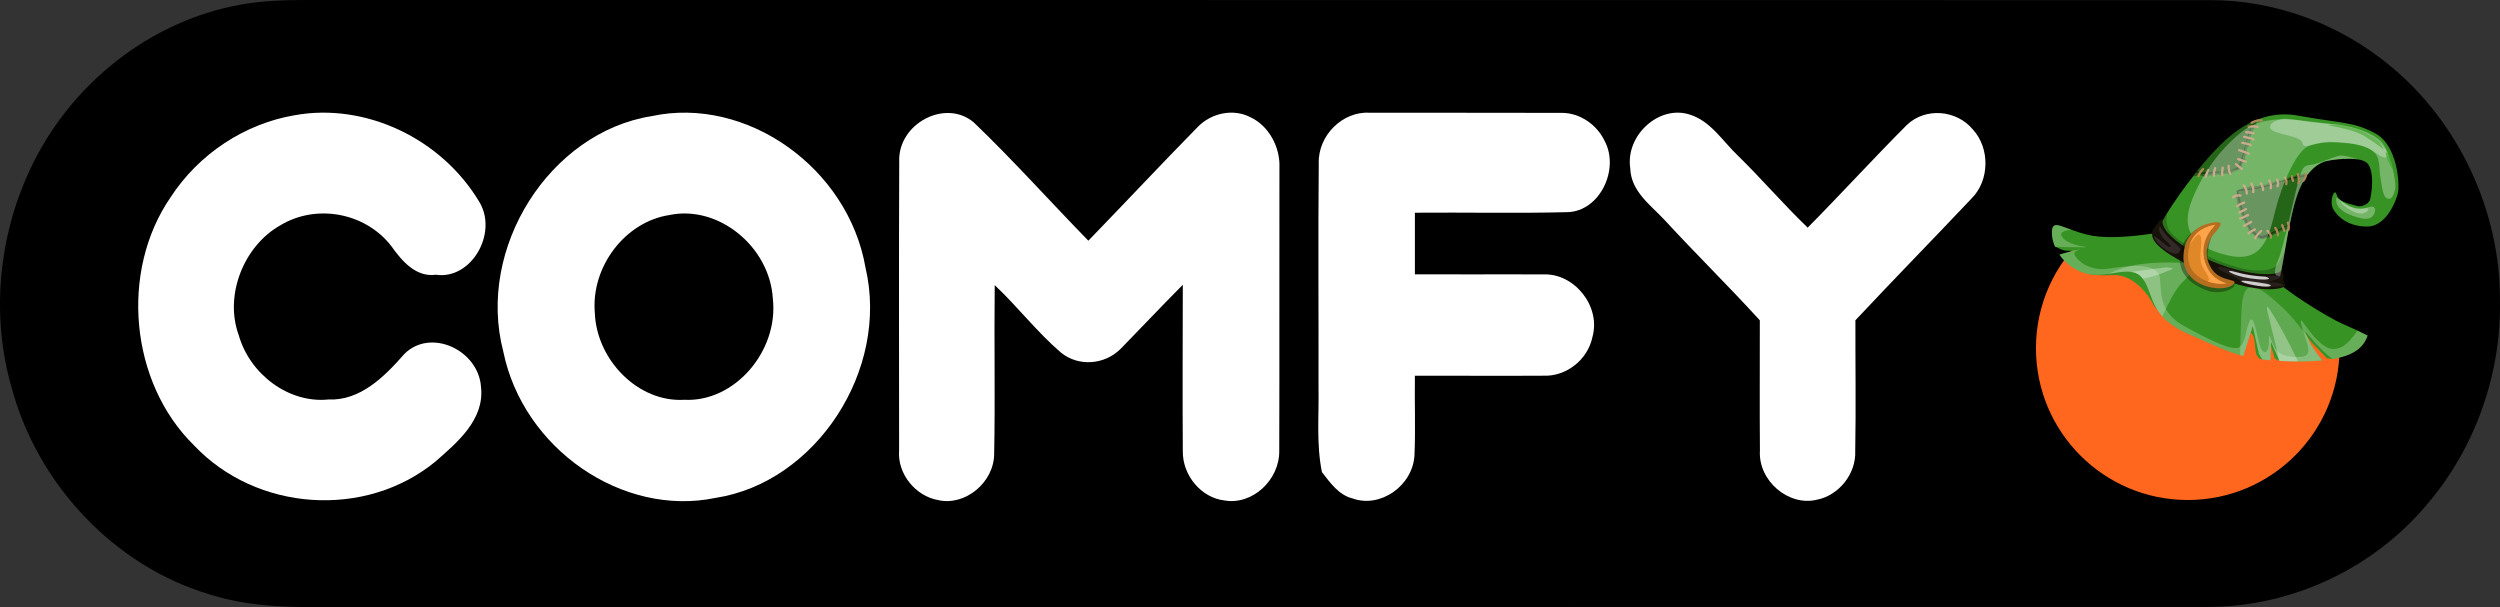 <svg width="140" height="34" viewBox="0 0 140 34" fill="none" xmlns="http://www.w3.org/2000/svg">
<rect x="0" y="0" width="140" height="34" fill="#333333" stroke="none"/>
<path fill-rule="evenodd" clip-rule="evenodd" d="M17.057 0C52.603 0.007 88.146 -0.004 123.692 0.007C127.372 -0.011 131.039 1.327 133.905 3.734C137.676 6.858 140.027 11.799 139.997 16.839C140.078 20.991 138.574 25.136 135.927 28.231C132.892 31.864 128.321 33.966 123.712 33.987C89.28 33.998 54.847 33.987 20.414 33.991C17.511 33.97 14.541 34.191 11.725 33.282C6.451 31.713 2.101 27.171 0.635 21.651C-0.499 17.671 -0.085 13.298 1.647 9.571C3.871 4.72 8.432 1.141 13.518 0.253C14.685 0.046 15.876 0 17.057 0Z" fill="black"/>
<path d="M131.014 19.5C131.014 24.195 127.208 28 122.514 28C117.819 28 114.014 24.195 114.014 19.5C114.014 17.009 115.085 14.768 116.793 13.213C118.719 13.945 118.945 15.921 121.148 15.921C125.471 15.921 126.583 17.939 130.943 18.402C130.99 18.762 131.014 19.128 131.014 19.5Z" fill="#FF671F"/>
<g clip-path="url(#clip0_307_24574)">
<path d="M115.058 12.66L115.116 13.819C115.116 13.819 115.372 13.962 115.59 14.022C115.808 14.082 117.018 14.005 117.018 14.005C117.018 14.005 117.876 15.277 117.729 15.303C117.581 15.329 117.005 15.366 117.005 15.366C117.005 15.366 117.616 15.447 118.308 15.407C119 15.367 119.633 15.783 120.094 16.32C120.555 16.857 120.587 17.255 120.989 17.466C121.39 17.677 125.24 19.165 125.24 19.165C125.24 19.165 125.982 18.63 125.932 18.611C125.882 18.592 126.2 18.538 126.257 19.143C126.313 19.748 126.336 19.839 126.397 19.92C126.458 20.002 126.529 20.087 126.529 20.087L126.717 20.135L127.017 19.526L127.072 19.021L127.388 20.087L127.645 20.196C127.645 20.196 128.859 18.907 128.874 18.865C128.89 18.824 129.103 18.626 129.103 18.626C129.103 18.626 129.152 18.89 129.642 19.38C130.132 19.869 130.3 20.062 130.3 20.062L130.628 20.107C130.628 20.107 130.246 18.395 130.157 18.326C130.069 18.258 128.186 17.296 127.288 17.036C126.389 16.776 116.341 13.251 116.341 13.251L115.057 12.659L115.058 12.66Z" fill="#379424"/>
<path d="M126.154 18.265L126.503 19.817L126.688 20.131C126.833 20.149 126.983 20.166 127.141 20.179L127.181 19.149L127.648 20.213C127.873 20.225 128.112 20.233 128.37 20.237C129.026 20.247 129.584 20.229 130.06 20.183C129.894 20.001 129.307 19.317 129.105 18.554C129.105 18.554 129.993 19.669 130.629 20.108C131.824 19.902 132.359 19.459 132.587 18.791C132.587 18.791 131.994 18.485 131.181 18.135C130.367 17.785 127.688 16.123 127.408 15.616C127.128 15.108 121.919 13.046 120.821 13.03C120.821 13.03 118.357 13.497 116.912 13.148C115.468 12.8 114.912 12.186 114.908 13.028C114.906 13.276 114.965 13.547 115.08 13.815C115.092 13.816 115.104 13.818 115.117 13.819C115.592 13.845 116.895 13.847 116.895 13.847C116.895 13.847 115.526 14.179 115.325 14.258C115.646 14.724 116.146 15.129 116.798 15.313C118.01 15.653 119.351 14.718 119.999 15.607C120.646 16.495 120.33 17.74 122.564 18.71C123.857 19.272 124.641 19.68 125.628 19.933L126.154 18.265L126.154 18.265Z" fill="#379424"/>
<g style="mix-blend-mode:overlay" opacity="0.25">
<path d="M122.159 15.867C122.728 15.278 123.398 14.692 121.877 14.709C121.877 14.709 119.823 14.593 118.553 15.126C118.326 15.222 118.153 15.289 118.029 15.341C118.831 15.231 119.568 15.016 119.998 15.607C120.439 16.212 120.434 16.982 121.091 17.718C121.326 17.217 121.743 16.298 122.159 15.867L122.159 15.867Z" fill="white"/>
</g>
<g style="mix-blend-mode:overlay" opacity="0.2">
<path d="M128.37 20.237C129.01 20.247 129.555 20.23 130.023 20.186C130 20.145 129.976 20.102 129.951 20.058C129.759 19.83 129.429 19.397 129.222 18.895C128.823 18.317 128.343 17.709 127.808 17.21C126.284 15.79 125.604 15.496 125.523 17.427C125.479 18.483 125.457 19.317 125.442 19.883C125.503 19.9 125.565 19.917 125.628 19.933L126.154 18.265L126.503 19.817L126.689 20.131C126.833 20.149 126.983 20.165 127.142 20.179L127.182 19.149L127.648 20.213C127.873 20.225 128.113 20.233 128.37 20.237L128.37 20.237Z" fill="white"/>
</g>
<g style="mix-blend-mode:overlay" opacity="0.24">
<path d="M126.687 20.131C126.832 20.149 126.982 20.165 127.141 20.179L127.181 19.149L127.647 20.213C127.872 20.225 128.112 20.233 128.369 20.237C129.025 20.247 129.583 20.229 130.059 20.183C129.894 20.001 129.307 19.317 129.104 18.554C129.104 18.554 129.992 19.669 130.629 20.108C131.823 19.902 132.359 19.459 132.587 18.791C132.587 18.791 132.369 18.678 132.017 18.512C131.923 18.676 131.764 18.851 131.628 19.014C131.374 19.321 130.81 19.807 130.153 19.364C129.496 18.922 129.025 18.077 128.898 17.959C128.771 17.84 128.881 18.32 129.116 18.97C129.35 19.62 129.36 19.956 128.833 19.983C128.307 20.011 127.723 19.964 127.436 19.539C127.15 19.115 127.068 18.384 127.058 19.133C127.048 19.882 126.73 19.814 126.589 19.462C126.447 19.111 126.215 17.456 125.976 17.995C125.736 18.535 125.773 19.115 125.432 19.423C125.091 19.732 123.578 18.965 122.301 18.251C121.024 17.538 121.03 16.664 120.962 15.622C120.894 14.581 119.011 14.915 118.031 15.05C117.051 15.185 116.377 14.649 116.185 14.295C116.089 14.119 116.318 14.01 116.522 13.938C116.101 14.043 115.457 14.206 115.324 14.258C115.645 14.724 116.145 15.129 116.797 15.312C118.008 15.652 119.35 14.718 119.997 15.607C120.645 16.495 120.329 17.74 122.562 18.71C123.856 19.272 124.64 19.68 125.626 19.933L126.153 18.264L126.502 19.816L126.687 20.131L126.687 20.131Z" fill="white"/>
<path d="M115.116 13.819C115.505 13.84 116.451 13.845 116.779 13.847C116.803 13.831 116.785 13.818 116.697 13.807C116.287 13.756 115.602 13.566 115.446 13.208C115.331 12.947 115.768 12.885 116.01 12.871C115.229 12.587 114.91 12.391 114.906 13.028C114.905 13.276 114.964 13.547 115.079 13.815C115.091 13.816 115.103 13.818 115.116 13.819L115.116 13.819Z" fill="white"/>
</g>
<path d="M120.821 13.029C120.821 13.029 120.194 13.433 123.448 14.831C126.701 16.23 127.364 16.041 127.574 15.799C127.784 15.558 128.12 12.394 128.646 10.908C129.172 9.422 129.958 9.119 130.184 9.044C130.409 8.969 131.964 8.718 132.496 9.081C133.028 9.444 132.804 10.964 132.711 11.21C132.617 11.456 132.201 11.618 131.96 11.526C131.719 11.434 130.963 11.348 130.855 10.905C130.747 10.463 130.406 11.256 130.665 11.716C130.924 12.176 131.553 12.696 132.583 12.687C133.612 12.676 134.18 11.287 134.284 10.805C134.389 10.323 134.269 8.149 133.027 7.476C131.785 6.803 131.148 6.922 128.715 6.478C126.282 6.034 124.612 7.727 123.4 9.152C122.187 10.578 120.816 12.626 120.821 13.029L120.821 13.029Z" fill="#379424"/>
<path opacity="0.35" d="M128.646 10.908C128.83 10.389 129.045 10.015 129.257 9.744C129.212 9.774 129.158 9.79 129.124 9.736C129.054 9.627 128.894 9.834 128.719 9.788C128.544 9.742 128.611 9.913 128.372 9.873C128.134 9.834 128.285 10.049 127.919 9.986C127.919 9.986 127.822 10.184 127.529 10.081C127.529 10.081 127.29 10.319 127.099 10.154C127.099 10.154 126.947 10.447 126.661 10.318C126.661 10.318 126.358 10.554 126.111 10.325C126.111 10.325 125.954 10.576 125.702 10.438C125.702 10.438 125.584 10.589 125.414 10.607C125.245 10.626 125.31 10.723 125.256 10.837C125.203 10.951 125.171 10.98 125.171 10.98C125.171 10.98 125.268 11.1 125.28 11.28C125.293 11.46 125.239 11.522 125.274 11.536C125.31 11.549 125.502 11.684 125.425 11.913C125.425 11.913 125.659 12.044 125.462 12.216C125.462 12.216 125.427 12.255 125.51 12.276C125.593 12.298 125.789 12.383 125.687 12.643C125.687 12.643 125.997 12.678 125.914 13.029C125.914 13.029 126.295 13.059 126.305 13.358C126.305 13.358 126.46 13.299 126.601 13.383C126.741 13.467 127.021 13.213 127.172 13.322C127.172 13.322 127.336 12.971 127.55 13.155C127.55 13.155 127.689 12.813 127.93 12.942C127.93 12.942 128.037 12.775 128.166 12.86C128.306 12.135 128.465 11.421 128.646 10.907L128.646 10.908Z" fill="#070000"/>
<path opacity="0.35" d="M123.399 9.153C123.199 9.389 122.994 9.642 122.791 9.901C122.816 9.892 122.842 9.878 122.869 9.867C122.996 9.817 123.008 9.898 123.125 9.844C123.243 9.79 123.367 9.859 123.43 9.894C123.492 9.929 123.559 9.922 123.661 9.851C123.764 9.78 123.98 9.862 123.98 9.862C123.98 9.862 124.026 9.77 124.23 9.771C124.434 9.772 124.393 9.91 124.457 9.825C124.522 9.74 124.656 9.67 124.748 9.738C124.841 9.806 124.903 9.841 124.947 9.726C124.991 9.611 125.232 9.571 125.297 9.541C125.362 9.511 125.539 9.414 125.539 9.414C125.508 9.073 125.752 9.024 125.752 9.024L125.726 8.838C125.699 8.653 125.873 8.62 125.873 8.62L125.832 8.418C125.79 8.216 125.983 8.191 125.984 8.158C125.986 8.126 125.984 8.158 125.992 7.997C125.999 7.835 126.14 7.889 126.058 7.737C125.976 7.585 126.144 7.485 126.144 7.485C126.144 7.485 126.081 7.395 126.203 7.244C126.325 7.093 126.383 7.137 126.351 6.939C126.336 6.846 126.403 6.75 126.478 6.674C125.195 7.158 124.198 8.213 123.399 9.152L123.399 9.153Z" fill="#070000"/>
<path opacity="0.23" d="M127.574 15.799C127.67 15.688 127.793 14.962 127.949 14.065C127.777 14.4 127.638 14.67 127.588 14.754C127.361 15.128 126.533 15.325 125.191 14.934C123.849 14.542 122.179 13.736 121.577 13.03C121.275 12.675 121.289 12.243 121.378 11.9C121.038 12.443 120.819 12.868 120.821 13.029C120.821 13.029 120.194 13.433 123.447 14.832C125.409 15.675 126.428 15.94 126.975 15.966C127.131 15.943 127.293 15.917 127.465 15.887C127.512 15.861 127.547 15.831 127.574 15.8L127.574 15.799Z" fill="#070000"/>
<path opacity="0.5" d="M128.646 10.908C128.822 10.411 129.026 10.048 129.23 9.779C129.031 9.804 128.495 9.905 128.112 10.015C128.112 10.015 127.572 10.231 127.011 10.379C126.45 10.528 125.746 10.598 125.596 10.6C125.447 10.602 125.175 10.678 125.234 10.721C125.293 10.765 125.337 11.191 125.415 11.5C125.492 11.81 125.82 12.635 126.061 12.937C126.301 13.239 126.626 13.351 126.718 13.35C126.806 13.35 127.957 12.691 128.218 12.598C128.344 11.966 128.486 11.359 128.646 10.908L128.646 10.908Z" fill="#020700"/>
<path opacity="0.5" d="M126.709 6.596C126.657 6.611 126.606 6.63 126.555 6.648C125.235 7.118 124.214 8.195 123.399 9.153C123.263 9.313 123.124 9.482 122.986 9.655C123.084 9.744 123.364 9.739 123.745 9.715C124.25 9.682 124.925 9.531 125.138 9.51C125.352 9.489 125.422 9.413 125.503 9.199C125.585 8.985 125.678 8.337 125.947 7.52C126.079 7.122 126.215 6.789 126.71 6.595C126.71 6.595 126.71 6.596 126.709 6.596L126.709 6.596Z" fill="#020700"/>
<path d="M121.112 12.29C121.112 12.29 120.781 13.022 123.058 14.237C125.335 15.452 127.494 15.522 127.737 15.159C127.737 15.159 127.927 15.285 127.875 15.56C127.823 15.835 128.061 15.899 127.93 16.037C127.799 16.174 126.542 16.501 124.052 15.5C121.562 14.499 120.485 13.66 120.525 13.139C120.525 13.139 120.428 13.049 120.645 12.756C120.862 12.463 120.992 12.191 121.112 12.29Z" fill="#161208"/>
<path d="M128.646 10.908C128.803 10.463 128.984 10.125 129.166 9.866C128.887 9.912 128.057 10.06 127.391 10.311C126.577 10.619 125.334 10.701 125.334 10.701C125.334 10.701 125.573 11.903 125.87 12.479C126.166 13.054 126.553 13.232 126.679 13.219C126.772 13.209 127.634 12.857 128.229 12.543C128.353 11.931 128.491 11.346 128.646 10.908L128.646 10.908Z" fill="#256518"/>
<g style="mix-blend-mode:overlay" opacity="0.32">
<path d="M128.647 10.908C129.173 9.422 129.958 9.119 130.184 9.044C130.363 8.984 131.379 8.814 132.057 8.928C131.7 8.812 131.221 8.68 131.003 8.721C130.842 8.751 130.592 8.846 130.329 8.946C129.985 9.077 129.618 9.216 129.398 9.232C129.009 9.259 128.921 9.401 128.713 10.127C128.505 10.854 127.885 13.841 127.587 14.534C127.306 15.188 127.342 15.494 127.686 15.476C127.897 14.585 128.205 12.155 128.647 10.908L128.647 10.908Z" fill="white"/>
</g>
<path d="M126.39 6.71C125.149 7.208 124.179 8.236 123.399 9.153C123.287 9.285 123.173 9.423 123.059 9.564C123.11 9.629 123.197 9.691 123.334 9.663C123.597 9.609 125.059 9.671 125.308 9.334C125.558 8.997 125.873 7.451 125.971 7.272C126.036 7.155 126.25 6.884 126.39 6.71Z" fill="#256518"/>
<path d="M125.8 10.9C125.776 10.891 125.76 10.868 125.758 10.841C125.751 10.592 125.61 10.433 125.608 10.431C125.584 10.405 125.586 10.364 125.613 10.339C125.639 10.314 125.68 10.316 125.704 10.342C125.711 10.35 125.879 10.539 125.887 10.836C125.888 10.872 125.86 10.902 125.825 10.904C125.816 10.904 125.807 10.903 125.799 10.9L125.8 10.9Z" fill="#AF8758"/>
<path d="M126.155 10.819C126.123 10.807 126.106 10.772 126.116 10.739C126.162 10.593 126.064 10.379 126.023 10.309C126.005 10.278 126.015 10.238 126.046 10.219C126.077 10.2 126.116 10.21 126.134 10.241C126.142 10.253 126.311 10.546 126.24 10.777C126.229 10.812 126.193 10.831 126.158 10.82C126.157 10.82 126.156 10.819 126.155 10.819L126.155 10.819Z" fill="#AF8758"/>
<path d="M126.708 10.701C126.684 10.691 126.666 10.667 126.667 10.639C126.671 10.463 126.555 10.301 126.554 10.3C126.533 10.271 126.539 10.23 126.568 10.208C126.597 10.187 126.638 10.192 126.659 10.222C126.665 10.229 126.802 10.421 126.796 10.641C126.795 10.677 126.766 10.706 126.73 10.705C126.722 10.705 126.715 10.704 126.708 10.701L126.708 10.701Z" fill="#AF8758"/>
<path d="M127.139 10.605C127.108 10.594 127.091 10.559 127.101 10.525C127.151 10.364 127.02 10.145 127.019 10.143C127 10.112 127.01 10.072 127.04 10.053C127.071 10.034 127.111 10.043 127.129 10.073C127.136 10.084 127.291 10.344 127.224 10.563C127.214 10.598 127.177 10.617 127.143 10.607C127.142 10.606 127.141 10.606 127.139 10.605L127.139 10.605Z" fill="#AF8758"/>
<path d="M127.522 10.492C127.488 10.479 127.472 10.441 127.485 10.408C127.548 10.241 127.465 10.101 127.461 10.095C127.443 10.065 127.452 10.024 127.482 10.005C127.513 9.986 127.552 9.995 127.571 10.025C127.576 10.033 127.692 10.224 127.605 10.453C127.592 10.487 127.555 10.504 127.522 10.492Z" fill="#AF8758"/>
<path d="M128.004 10.374C127.974 10.362 127.957 10.329 127.965 10.297C128.012 10.111 127.922 9.991 127.919 9.986C127.897 9.958 127.902 9.917 127.93 9.894C127.957 9.872 127.998 9.876 128.02 9.903C128.025 9.91 128.154 10.076 128.09 10.328C128.081 10.363 128.046 10.384 128.012 10.376C128.009 10.375 128.007 10.374 128.004 10.373L128.004 10.374Z" fill="#AF8758"/>
<path d="M128.385 10.189C128.368 10.182 128.354 10.169 128.348 10.151C128.289 9.992 128.284 9.882 128.284 9.877C128.283 9.841 128.31 9.811 128.346 9.809C128.382 9.807 128.412 9.835 128.413 9.871C128.414 9.874 128.419 9.968 128.469 10.104C128.481 10.138 128.464 10.176 128.431 10.189C128.415 10.195 128.399 10.194 128.385 10.189Z" fill="#AF8758"/>
<path d="M128.688 10.318C128.686 10.317 128.685 10.317 128.683 10.316C128.651 10.301 128.637 10.262 128.653 10.229C128.699 10.13 128.656 9.89 128.619 9.762C128.608 9.727 128.628 9.691 128.662 9.68C128.696 9.669 128.732 9.689 128.742 9.723C128.754 9.762 128.852 10.108 128.769 10.284C128.755 10.316 128.719 10.33 128.688 10.318L128.688 10.318Z" fill="#AF8758"/>
<path d="M128.967 10.179C128.961 10.177 128.954 10.174 128.949 10.169C128.921 10.146 128.917 10.105 128.94 10.077C129.094 9.886 129.057 9.775 129.056 9.774C129.044 9.741 129.06 9.703 129.092 9.69C129.125 9.676 129.161 9.69 129.175 9.722C129.183 9.74 129.246 9.905 129.04 10.159C129.021 10.182 128.992 10.189 128.966 10.179L128.967 10.179Z" fill="#AF8758"/>
<path d="M125.022 11.122C125.019 11.121 125.016 11.12 125.014 11.118C124.983 11.101 124.972 11.06 124.99 11.029C125.095 10.842 125.439 10.879 125.478 10.884C125.513 10.889 125.538 10.921 125.533 10.957C125.528 10.993 125.496 11.018 125.461 11.014C125.365 11.002 125.15 11.006 125.102 11.092C125.086 11.121 125.052 11.133 125.023 11.122L125.022 11.122Z" fill="#AF8758"/>
<path d="M125.259 11.614C125.253 11.612 125.247 11.609 125.242 11.604C125.214 11.581 125.21 11.54 125.233 11.512C125.322 11.402 125.619 11.293 125.653 11.281C125.687 11.269 125.723 11.287 125.735 11.321C125.747 11.355 125.729 11.392 125.695 11.404C125.581 11.445 125.382 11.533 125.333 11.594C125.314 11.617 125.285 11.624 125.259 11.614Z" fill="#AF8758"/>
<path d="M125.381 11.963C125.367 11.958 125.354 11.947 125.347 11.932C125.33 11.9 125.344 11.86 125.376 11.844L125.746 11.653C125.778 11.637 125.817 11.649 125.833 11.682C125.849 11.714 125.835 11.753 125.803 11.77L125.433 11.96C125.416 11.969 125.398 11.97 125.381 11.963Z" fill="#AF8758"/>
<path d="M125.423 12.294C125.401 12.286 125.385 12.265 125.383 12.24C125.379 12.204 125.405 12.172 125.441 12.168C125.489 12.163 125.69 12.07 125.858 11.983C125.89 11.967 125.929 11.979 125.945 12.012C125.961 12.044 125.948 12.083 125.916 12.1C125.855 12.131 125.549 12.288 125.453 12.299C125.443 12.3 125.433 12.298 125.424 12.295L125.423 12.294Z" fill="#AF8758"/>
<path d="M125.63 12.718C125.616 12.712 125.604 12.702 125.596 12.688C125.579 12.656 125.591 12.617 125.623 12.599C125.623 12.599 125.73 12.539 126.035 12.368C126.067 12.351 126.106 12.362 126.123 12.394C126.14 12.425 126.128 12.465 126.097 12.483C125.791 12.654 125.684 12.714 125.684 12.714C125.666 12.723 125.647 12.724 125.63 12.718Z" fill="#AF8758"/>
<path d="M125.895 13.134C125.89 13.132 125.886 13.13 125.881 13.127C125.852 13.106 125.845 13.066 125.866 13.036C125.935 12.935 126.195 12.812 126.246 12.789C126.279 12.774 126.317 12.788 126.332 12.821C126.346 12.854 126.332 12.893 126.299 12.908C126.184 12.96 126.008 13.058 125.971 13.11C125.954 13.135 125.922 13.145 125.895 13.134Z" fill="#AF8758"/>
<path d="M126.269 13.404C126.244 13.395 126.227 13.37 126.229 13.341C126.239 13.231 126.473 12.99 126.574 12.891C126.6 12.866 126.64 12.867 126.665 12.892C126.69 12.918 126.689 12.959 126.663 12.985C126.523 13.123 126.367 13.303 126.358 13.352C126.351 13.387 126.319 13.413 126.285 13.409C126.28 13.408 126.274 13.406 126.269 13.405L126.269 13.404Z" fill="#AF8758"/>
<path d="M127.148 13.368C127.119 13.357 127.101 13.326 127.108 13.294C127.132 13.184 126.994 13.029 126.944 12.984C126.917 12.96 126.915 12.918 126.939 12.891C126.963 12.864 127.004 12.861 127.031 12.885C127.056 12.908 127.279 13.116 127.235 13.32C127.227 13.356 127.192 13.379 127.157 13.371C127.154 13.371 127.151 13.37 127.148 13.369L127.148 13.368Z" fill="#AF8758"/>
<path d="M127.538 13.229C127.513 13.219 127.495 13.193 127.497 13.164C127.506 13.034 127.405 12.862 127.365 12.806C127.344 12.777 127.35 12.736 127.379 12.715C127.408 12.694 127.448 12.7 127.469 12.729C127.476 12.739 127.64 12.968 127.626 13.172C127.624 13.208 127.593 13.235 127.557 13.233C127.551 13.233 127.544 13.231 127.538 13.229Z" fill="#AF8758"/>
<path d="M127.898 12.992C127.879 12.985 127.864 12.97 127.859 12.949C127.825 12.826 127.743 12.64 127.742 12.639C127.728 12.605 127.743 12.567 127.775 12.552C127.808 12.537 127.846 12.551 127.861 12.584C127.864 12.592 127.947 12.78 127.984 12.912C127.993 12.947 127.973 12.983 127.939 12.993C127.925 12.997 127.91 12.996 127.898 12.992L127.898 12.992Z" fill="#AF8758"/>
<path d="M128.124 12.922C128.099 12.907 128.086 12.876 128.095 12.847C128.133 12.724 128.084 12.553 128.063 12.498C128.05 12.464 128.066 12.426 128.099 12.412C128.132 12.399 128.17 12.415 128.183 12.448C128.187 12.458 128.277 12.693 128.218 12.884C128.208 12.918 128.172 12.938 128.138 12.927C128.133 12.926 128.128 12.924 128.124 12.921L128.124 12.922Z" fill="#AF8758"/>
<path d="M123.092 9.928C123.066 9.918 123.049 9.892 123.051 9.862C123.063 9.707 123.276 9.473 123.318 9.427C123.343 9.401 123.383 9.4 123.409 9.425C123.435 9.449 123.436 9.491 123.411 9.517C123.319 9.615 123.186 9.79 123.18 9.871C123.177 9.906 123.146 9.934 123.111 9.932C123.104 9.931 123.098 9.93 123.092 9.928Z" fill="#AF8758"/>
<path d="M123.5 9.968C123.473 9.958 123.456 9.93 123.459 9.9C123.473 9.784 123.583 9.528 123.595 9.5C123.609 9.466 123.649 9.45 123.68 9.465C123.713 9.48 123.728 9.518 123.714 9.551C123.682 9.624 123.598 9.832 123.588 9.914C123.583 9.95 123.551 9.976 123.515 9.972C123.51 9.971 123.505 9.97 123.5 9.968Z" fill="#AF8758"/>
<path d="M123.96 9.913C123.941 9.906 123.926 9.89 123.921 9.868C123.878 9.695 123.978 9.424 123.989 9.394C124.002 9.361 124.04 9.343 124.073 9.356C124.106 9.368 124.123 9.406 124.11 9.44C124.083 9.511 124.018 9.722 124.046 9.835C124.054 9.87 124.033 9.906 123.999 9.915C123.985 9.919 123.972 9.918 123.96 9.913L123.96 9.913Z" fill="#AF8758"/>
<path d="M124.426 9.875C124.406 9.867 124.391 9.85 124.386 9.828C124.352 9.676 124.403 9.39 124.405 9.378C124.411 9.343 124.445 9.319 124.48 9.325C124.515 9.331 124.538 9.365 124.532 9.4C124.518 9.476 124.489 9.693 124.512 9.798C124.519 9.834 124.497 9.869 124.463 9.877C124.45 9.88 124.437 9.879 124.425 9.875L124.426 9.875Z" fill="#AF8758"/>
<path d="M124.877 9.802C124.868 9.798 124.86 9.792 124.853 9.785C124.74 9.66 124.74 9.325 124.74 9.287C124.74 9.251 124.77 9.222 124.805 9.221C124.841 9.221 124.869 9.251 124.869 9.287C124.868 9.41 124.888 9.63 124.949 9.696C124.973 9.722 124.971 9.763 124.944 9.788C124.926 9.806 124.9 9.81 124.877 9.802L124.877 9.802Z" fill="#AF8758"/>
<path d="M125.896 7.157C125.875 7.149 125.859 7.13 125.856 7.105C125.851 7.069 125.876 7.036 125.912 7.031C125.95 7.026 126.293 6.98 126.449 7.055C126.481 7.071 126.494 7.11 126.479 7.142C126.463 7.175 126.425 7.19 126.393 7.173C126.288 7.124 126.022 7.147 125.928 7.161C125.917 7.162 125.906 7.161 125.896 7.157Z" fill="#AF8758"/>
<path d="M126.066 6.935C126.052 6.929 126.04 6.919 126.032 6.905C126.016 6.874 126.027 6.834 126.059 6.816C126.073 6.809 126.405 6.626 126.674 6.682C126.708 6.689 126.731 6.723 126.723 6.759C126.715 6.794 126.681 6.817 126.646 6.81C126.423 6.763 126.122 6.929 126.12 6.931C126.102 6.94 126.083 6.941 126.066 6.935L126.066 6.935Z" fill="#AF8758"/>
<path d="M125.764 7.467C125.739 7.457 125.721 7.432 125.723 7.402C125.726 7.366 125.756 7.338 125.792 7.34C125.824 7.342 126.11 7.357 126.226 7.402C126.26 7.414 126.276 7.452 126.263 7.486C126.25 7.519 126.213 7.536 126.18 7.524C126.097 7.492 125.866 7.475 125.784 7.471C125.777 7.47 125.771 7.469 125.764 7.466L125.764 7.467Z" fill="#AF8758"/>
<path d="M125.648 7.72C125.619 7.709 125.601 7.678 125.608 7.646C125.616 7.61 125.65 7.588 125.685 7.595C125.864 7.632 126.173 7.703 126.234 7.761C126.26 7.785 126.262 7.826 126.237 7.853C126.213 7.88 126.172 7.882 126.146 7.858C126.11 7.83 125.864 7.767 125.658 7.723C125.654 7.723 125.651 7.722 125.648 7.721L125.648 7.72Z" fill="#AF8758"/>
<path d="M125.534 8.058C125.506 8.047 125.489 8.017 125.494 7.986C125.501 7.95 125.534 7.926 125.569 7.932C126.056 8.015 126.082 8.075 126.095 8.103C126.109 8.136 126.094 8.175 126.062 8.19C126.033 8.203 126.001 8.194 125.983 8.169C125.941 8.141 125.726 8.091 125.546 8.061C125.542 8.06 125.538 8.059 125.534 8.057L125.534 8.058Z" fill="#AF8758"/>
<path d="M125.363 8.467C125.332 8.455 125.314 8.42 125.325 8.387C125.336 8.352 125.373 8.333 125.406 8.344C125.941 8.514 125.971 8.557 125.983 8.575C126.003 8.605 125.997 8.646 125.967 8.666C125.941 8.686 125.905 8.682 125.883 8.658C125.841 8.63 125.585 8.538 125.367 8.469C125.366 8.468 125.365 8.468 125.363 8.468L125.363 8.467Z" fill="#AF8758"/>
<path d="M125.312 8.971C125.28 8.959 125.263 8.923 125.274 8.889C125.286 8.855 125.323 8.836 125.356 8.848L125.783 8.994L125.785 8.995C125.817 9.007 125.834 9.044 125.823 9.077C125.811 9.112 125.774 9.13 125.74 9.118L125.314 8.972L125.312 8.971L125.312 8.971Z" fill="#AF8758"/>
<path d="M125.521 9.526C125.514 9.524 125.507 9.52 125.502 9.514C125.376 9.405 125.173 9.249 125.172 9.247C125.143 9.226 125.138 9.185 125.16 9.156C125.181 9.127 125.222 9.121 125.25 9.143C125.258 9.149 125.458 9.303 125.586 9.415C125.613 9.439 125.616 9.48 125.592 9.507C125.574 9.529 125.545 9.535 125.521 9.526L125.521 9.526Z" fill="#AF8758"/>
<g style="mix-blend-mode:overlay" opacity="0.31">
<path d="M128.6 6.72C128.6 6.72 126.738 6.451 125.636 7.307C124.533 8.162 123.462 9.446 122.774 11.141C122.087 12.835 122.75 13.813 124.686 14.285C126.621 14.758 127.002 13.474 127.398 11.867C127.793 10.259 128.571 8.555 129.221 8.209C129.871 7.863 131.674 7.889 132.526 8.258C133.379 8.626 133.186 9.19 133.299 9.914C133.412 10.638 133.469 11.056 133.703 11.122C133.936 11.189 134.057 10.928 134.132 10.56C134.207 10.194 133.858 8.5 133.36 7.937C132.862 7.374 131.371 6.983 130.649 6.95C129.928 6.917 129.273 6.822 128.6 6.72L128.6 6.72Z" fill="white"/>
</g>
<path opacity="0.35" d="M123.875 12.516C123.875 12.516 122.582 12.7 122.197 13.82C121.813 14.94 122.318 15.75 123.496 16.234C124.477 16.637 125.46 15.983 125.037 15.868C124.613 15.752 123.803 15.592 123.66 14.714C123.518 13.836 123.959 12.949 124.058 12.797C124.157 12.645 124.214 12.498 123.875 12.516L123.875 12.516Z" fill="#070000"/>
<path d="M124.108 12.448C124.108 12.448 122.375 12.476 122.276 14.3C122.177 16.116 124.452 16.388 124.994 15.978C125.535 15.568 124.405 15.847 123.888 15.106C123.477 14.52 123.427 13.721 124.014 13.056C124.462 12.55 124.445 12.425 124.108 12.448L124.108 12.448Z" fill="#B56D1F"/>
<path opacity="0.63" d="M123.581 15.741C123.09 15.554 122.482 15.137 122.53 14.244C122.602 12.906 123.655 12.646 124.054 12.592C124.016 12.639 123.969 12.694 123.91 12.761C123.27 13.485 123.21 14.459 123.757 15.242C123.937 15.5 124.191 15.688 124.533 15.818C124.588 15.839 124.642 15.857 124.694 15.873C124.412 15.919 123.991 15.897 123.581 15.741L123.581 15.741Z" fill="#F9972D"/>
<path d="M123.757 15.242C123.21 14.459 123.27 13.484 123.911 12.76C123.969 12.694 124.016 12.638 124.054 12.592C123.712 12.638 122.89 12.837 122.617 13.737C122.838 13.363 123.138 12.942 123.233 13.222C123.389 13.682 123.033 14.454 123.382 15.009C123.617 15.383 123.813 15.684 123.625 15.756C124.021 15.898 124.423 15.918 124.694 15.873C124.642 15.857 124.588 15.839 124.533 15.818C124.191 15.688 123.937 15.5 123.757 15.242L123.757 15.242Z" fill="#FFA44A"/>
<path opacity="0.64" d="M127.551 15.422C127.551 15.422 126.504 15.62 125.214 15.181C123.924 14.741 124.006 15.011 124.667 15.297C125.329 15.582 125.57 15.742 125.445 15.763C125.32 15.784 125.867 15.975 126.564 16.035C127.262 16.096 128.024 16.028 127.849 15.961C127.673 15.895 127.652 15.818 127.121 15.804C126.591 15.79 128.093 15.628 127.551 15.422Z" fill="#332A2A"/>
<g style="mix-blend-mode:overlay" opacity="0.31">
<path d="M127.938 6.645C127.938 6.645 127.077 6.738 127.13 7.144C127.182 7.549 128.864 7.558 128.935 8.005C129.006 8.453 129.706 7.878 130.641 7.954C131.575 8.029 132.33 8.036 133 8.536C133.67 9.036 133.835 8.784 133.627 8.424C133.42 8.065 132.785 7.473 132.052 7.229C131.319 6.986 128.7 6.725 127.939 6.645L127.938 6.645Z" fill="white"/>
</g>
<g style="mix-blend-mode:overlay" opacity="0.31">
<path d="M132.672 11.596C132.672 11.596 131.999 11.836 131.412 11.46C130.824 11.084 130.809 10.925 130.832 11.258C130.855 11.592 131.158 11.879 131.754 12.087C132.35 12.294 132.726 12.342 132.918 12.033C133.11 11.724 132.994 11.489 132.672 11.596Z" fill="white"/>
</g>
<path opacity="0.56" d="M132.052 7.229C132.052 7.229 130.991 6.949 130.49 6.987C129.988 7.025 131.616 7.129 132.404 7.62C133.192 8.11 133.485 8.374 133.485 8.374C133.485 8.374 133.41 7.813 132.052 7.229L132.052 7.229Z" fill="#3BA724"/>
<g style="mix-blend-mode:overlay" opacity="0.31">
<path d="M121.337 14.971C121.337 14.971 119.731 15.164 119.347 15.226C119.603 15.263 119.825 15.37 119.998 15.607C119.998 15.607 120.578 15.513 121.111 15.287C121.644 15.062 121.919 15.032 121.337 14.971L121.337 14.971Z" fill="white"/>
</g>
<path opacity="0.56" d="M133.664 8.536C133.664 8.536 133.535 8.451 133.622 8.739C133.71 9.027 134.002 9.575 134.016 9.489C134.031 9.404 133.855 8.645 133.664 8.536Z" fill="#3BA724"/>
<g style="mix-blend-mode:overlay" opacity="0.31">
<path d="M132.511 11.668C132.511 11.668 132.106 11.761 131.824 11.654C131.542 11.546 131.175 11.36 131.047 11.241C130.919 11.121 131.119 11.444 131.481 11.676C131.843 11.907 132.089 11.989 132.323 11.949C132.557 11.909 132.775 11.64 132.511 11.668L132.511 11.668Z" fill="white"/>
</g>
<g style="mix-blend-mode:overlay" opacity="0.31">
<path d="M128.685 20.239C128.427 19.691 128.045 18.917 127.59 18.125C126.74 16.643 126.906 17.176 127.09 17.904C127.274 18.631 127.647 20.213 127.647 20.213C127.873 20.225 128.112 20.233 128.37 20.237C128.478 20.239 128.582 20.239 128.685 20.239Z" fill="white"/>
</g>
<g style="mix-blend-mode:overlay" opacity="0.77">
<path d="M126.859 15.495C126.859 15.495 126.02 15.471 125.212 15.238C124.404 15.004 124.965 15.44 126 15.587C127.035 15.734 127.299 15.613 126.859 15.495L126.859 15.495Z" fill="white"/>
</g>
<g style="mix-blend-mode:overlay" opacity="0.77">
<path d="M126.927 15.89C126.927 15.89 125.972 15.724 125.635 15.719C125.297 15.714 125.734 15.905 126.469 16.012C127.204 16.119 127.354 15.978 126.927 15.89L126.927 15.89Z" fill="white"/>
</g>
<path opacity="0.97" d="M121.005 12.723C121.005 12.723 121.14 13.071 121.693 13.528C122.247 13.985 122.114 13.956 122.024 14.123C121.859 14.43 121.001 13.882 120.74 13.486C120.478 13.09 120.695 13.222 121.171 13.626C121.648 14.029 121.666 13.789 121.279 13.47C120.892 13.149 120.819 12.578 121.006 12.723L121.005 12.723Z" fill="#332A2A"/>
</g>
<path d="M16.494 6.454C20.462 5.732 24.743 7.761 26.86 11.337C27.883 13.079 26.387 15.68 24.407 15.385C23.294 15.536 22.509 14.621 21.912 13.78C20.456 11.894 17.692 11.403 15.696 12.62C13.68 13.748 12.539 16.507 13.371 18.775C13.998 20.972 16.186 22.599 18.39 22.371C20.167 22.452 21.526 21.099 22.636 19.83C24.112 18.34 26.809 19.609 26.937 21.68C27.141 23.51 25.581 24.797 24.384 25.848C20.462 29.066 14.364 28.649 10.865 24.94C7.286 21.439 6.689 15.21 9.554 11.046C11.137 8.61 13.713 6.927 16.494 6.454Z" fill="white"/>
<path fill-rule="evenodd" clip-rule="evenodd" d="M48.466 14.975C47.493 9.395 41.8 5.353 36.477 6.506C30.801 7.411 26.665 13.867 28.184 19.686C29.291 25.122 34.85 28.971 40.076 27.881C45.671 27.022 49.824 20.741 48.466 14.975ZM33.31 17.52C33.089 14.926 35.018 12.42 37.476 12.044C40.227 11.459 43.115 13.815 43.28 16.738C43.605 19.647 41.15 22.535 38.322 22.388C35.752 22.546 33.411 20.173 33.31 17.52Z" fill="white"/>
<path d="M50.357 9.055C50.267 6.917 52.97 5.491 54.553 6.875C56.757 8.992 58.81 11.288 60.947 13.479C62.997 11.365 65.01 9.21 67.073 7.11C67.827 6.328 69.065 6.062 70.028 6.567C71.051 7.043 71.702 8.242 71.648 9.402C71.638 14.685 71.655 19.967 71.638 25.249C71.658 26.883 70.125 28.302 68.569 28.025C67.27 27.878 66.214 26.62 66.237 25.256C66.217 22.154 66.231 19.049 66.237 15.947C65.067 17.124 63.926 18.337 62.765 19.525C61.873 20.43 60.4 20.552 59.411 19.743C58.076 18.6 56.989 17.177 55.704 15.967C55.667 19.108 55.734 22.249 55.674 25.386C55.681 27.023 54.034 28.362 52.517 28.001C51.286 27.78 50.24 26.546 50.35 25.214C50.347 19.827 50.334 14.443 50.357 9.055Z" fill="white"/>
<path d="M73.85 9.156C73.8 7.576 75.199 6.219 76.692 6.314C80.284 6.321 83.877 6.307 87.469 6.321C88.456 6.321 89.415 6.962 89.855 7.884C90.717 9.479 89.583 11.834 87.785 11.88C84.937 11.954 82.082 11.887 79.234 11.912C79.231 13.061 79.231 14.214 79.234 15.364C81.639 15.375 84.044 15.354 86.45 15.368C88.144 15.301 89.663 17.131 89.177 18.873C88.909 20.17 87.684 21.095 86.43 21.039C84.031 21.056 81.633 21.032 79.234 21.042C79.211 22.525 79.275 24.008 79.211 25.487C79.124 27.198 77.295 28.477 75.746 27.913C74.977 27.727 74.494 27.04 74.028 26.437C73.709 24.874 73.867 23.272 73.837 21.691C73.847 17.513 73.81 13.335 73.85 9.156Z" fill="white"/>
<path d="M91.294 9.425C91.019 7.574 92.911 5.863 94.618 6.414C95.799 6.771 96.477 7.921 97.345 8.738C98.671 10.038 99.888 11.458 101.23 12.748C103.105 10.855 104.903 8.881 106.785 6.996C107.832 6 109.569 6.147 110.488 7.259C111.441 8.303 111.418 10.098 110.421 11.1C108.261 13.389 106.057 15.636 103.903 17.935C103.897 20.371 103.937 22.807 103.893 25.244C103.954 26.551 102.951 27.757 101.74 27.985C100.163 28.37 98.442 26.922 98.556 25.215C98.533 22.79 98.556 20.364 98.55 17.939C96.815 16.032 94.974 14.23 93.23 12.334C92.445 11.489 91.334 10.725 91.294 9.425Z" fill="white"/>
<defs>
<clipPath id="clip0_307_24574">
<rect width="21.764" height="16.79" fill="white" transform="translate(117.97) rotate(20.829)"/>
</clipPath>
</defs>
</svg>
